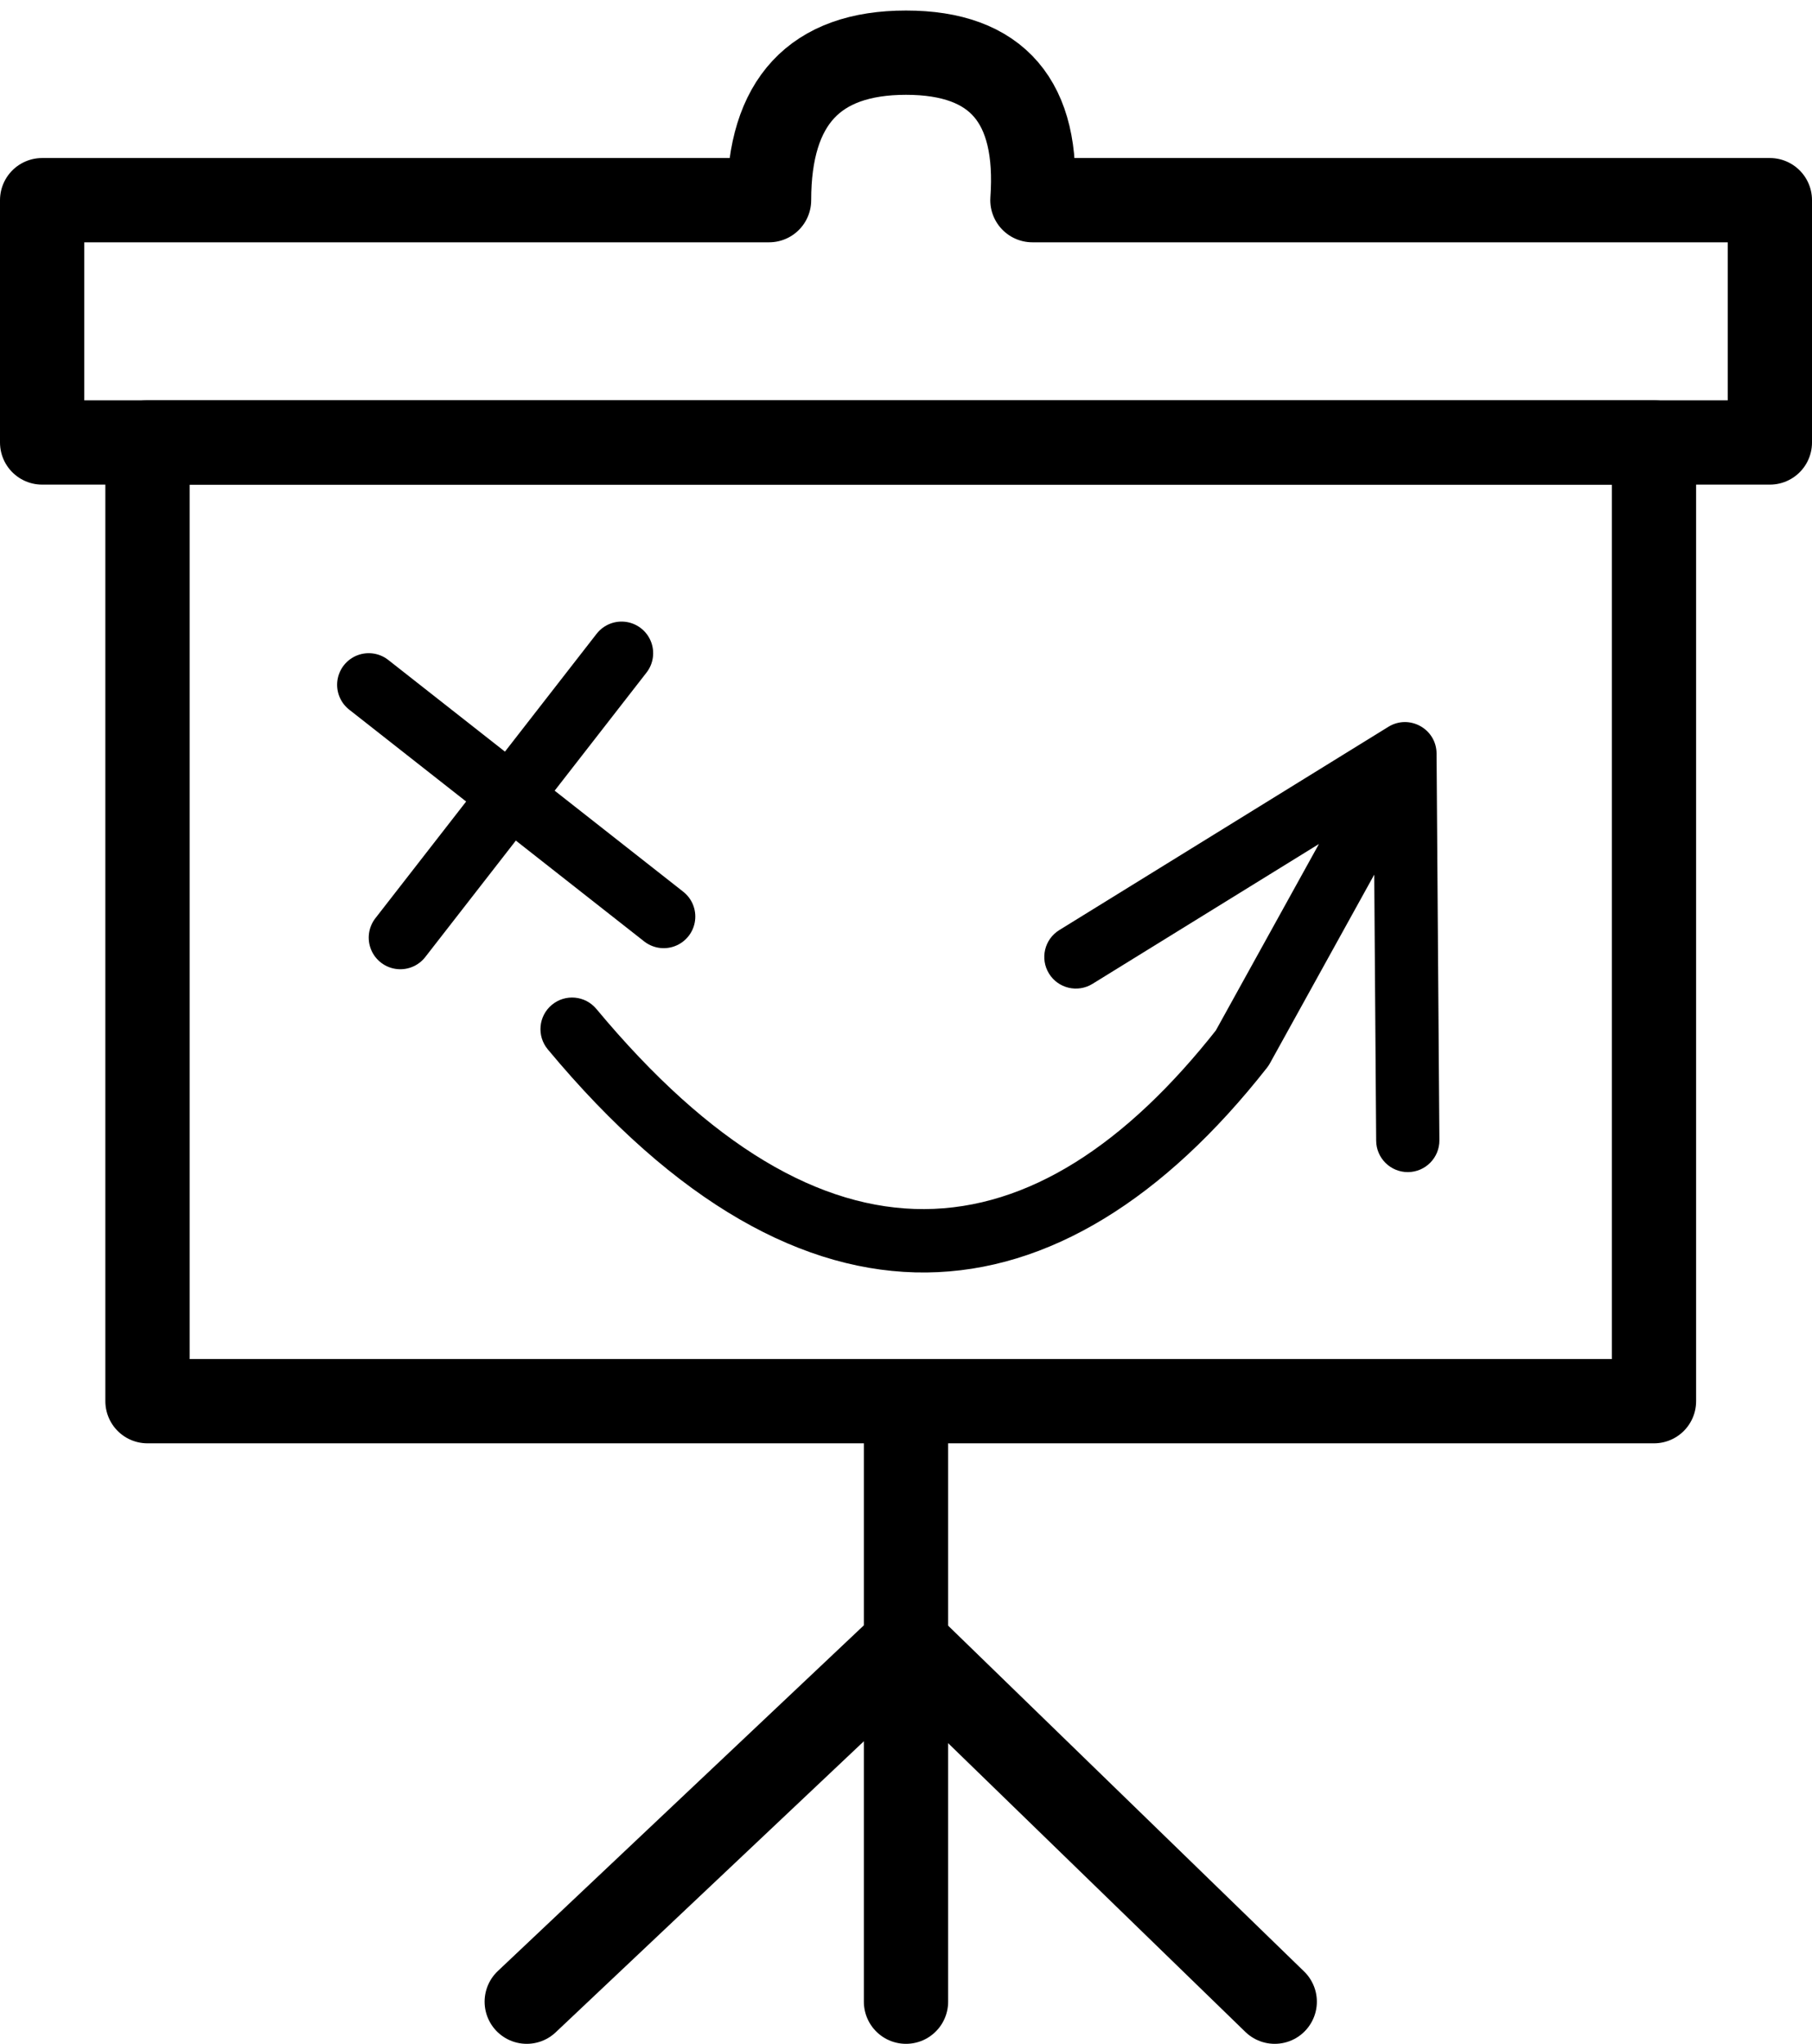 <svg height="97" viewBox="0 0 86 97" width="86" xmlns="http://www.w3.org/2000/svg"><g fill="none" fill-rule="evenodd" transform="translate(2 2)"><g stroke="#000" stroke-linecap="round" stroke-linejoin="round"><g stroke-width="4"><path d="m5 19v45.5h71.5v-45.5z"/><path d="m41 .5c-4.333 0-6.5 2.333-6.5 7h-34.5v11.5h82v-11.5h-35c.333-4.667-1.667-7-6-7z"/><path d="m41 93v-28"/><path d="m23 93 18-17 17.5 17"/></g><path d="m15.5 30.5 14 11" stroke-width="3"/><path d="m27.5 29-10.5 13.5" stroke-width="3"/></g><path d="m63.315 38.52-.134 18.357 2.288-1.265-15.618-9.647c-.705-.435-1.629-.217-2.064.488-.435.705-.217 1.629.488 2.064l15.618 9.647c.995.615 2.28-.096 2.288-1.265l.134-18.357c.006-.828-.661-1.505-1.489-1.511s-1.505.661-1.511 1.489zm-37.012 6.257c10.871-13.069 20.815-11.957 29.473-.935l-.133-.201 7.242 13.097c.401.725 1.314.988 2.039.587.725-.401.988-1.314.587-2.039l-7.242-13.097c-.039-.07-.083-.137-.133-.201-9.759-12.424-21.947-13.787-34.138.869-.53.637-.443 1.583.194 2.112.637.53 1.583.443 2.112-.194z" fill="#000" fill-rule="nonzero" transform="matrix(1 0 0 -1 0 90.659)"/></g></svg>